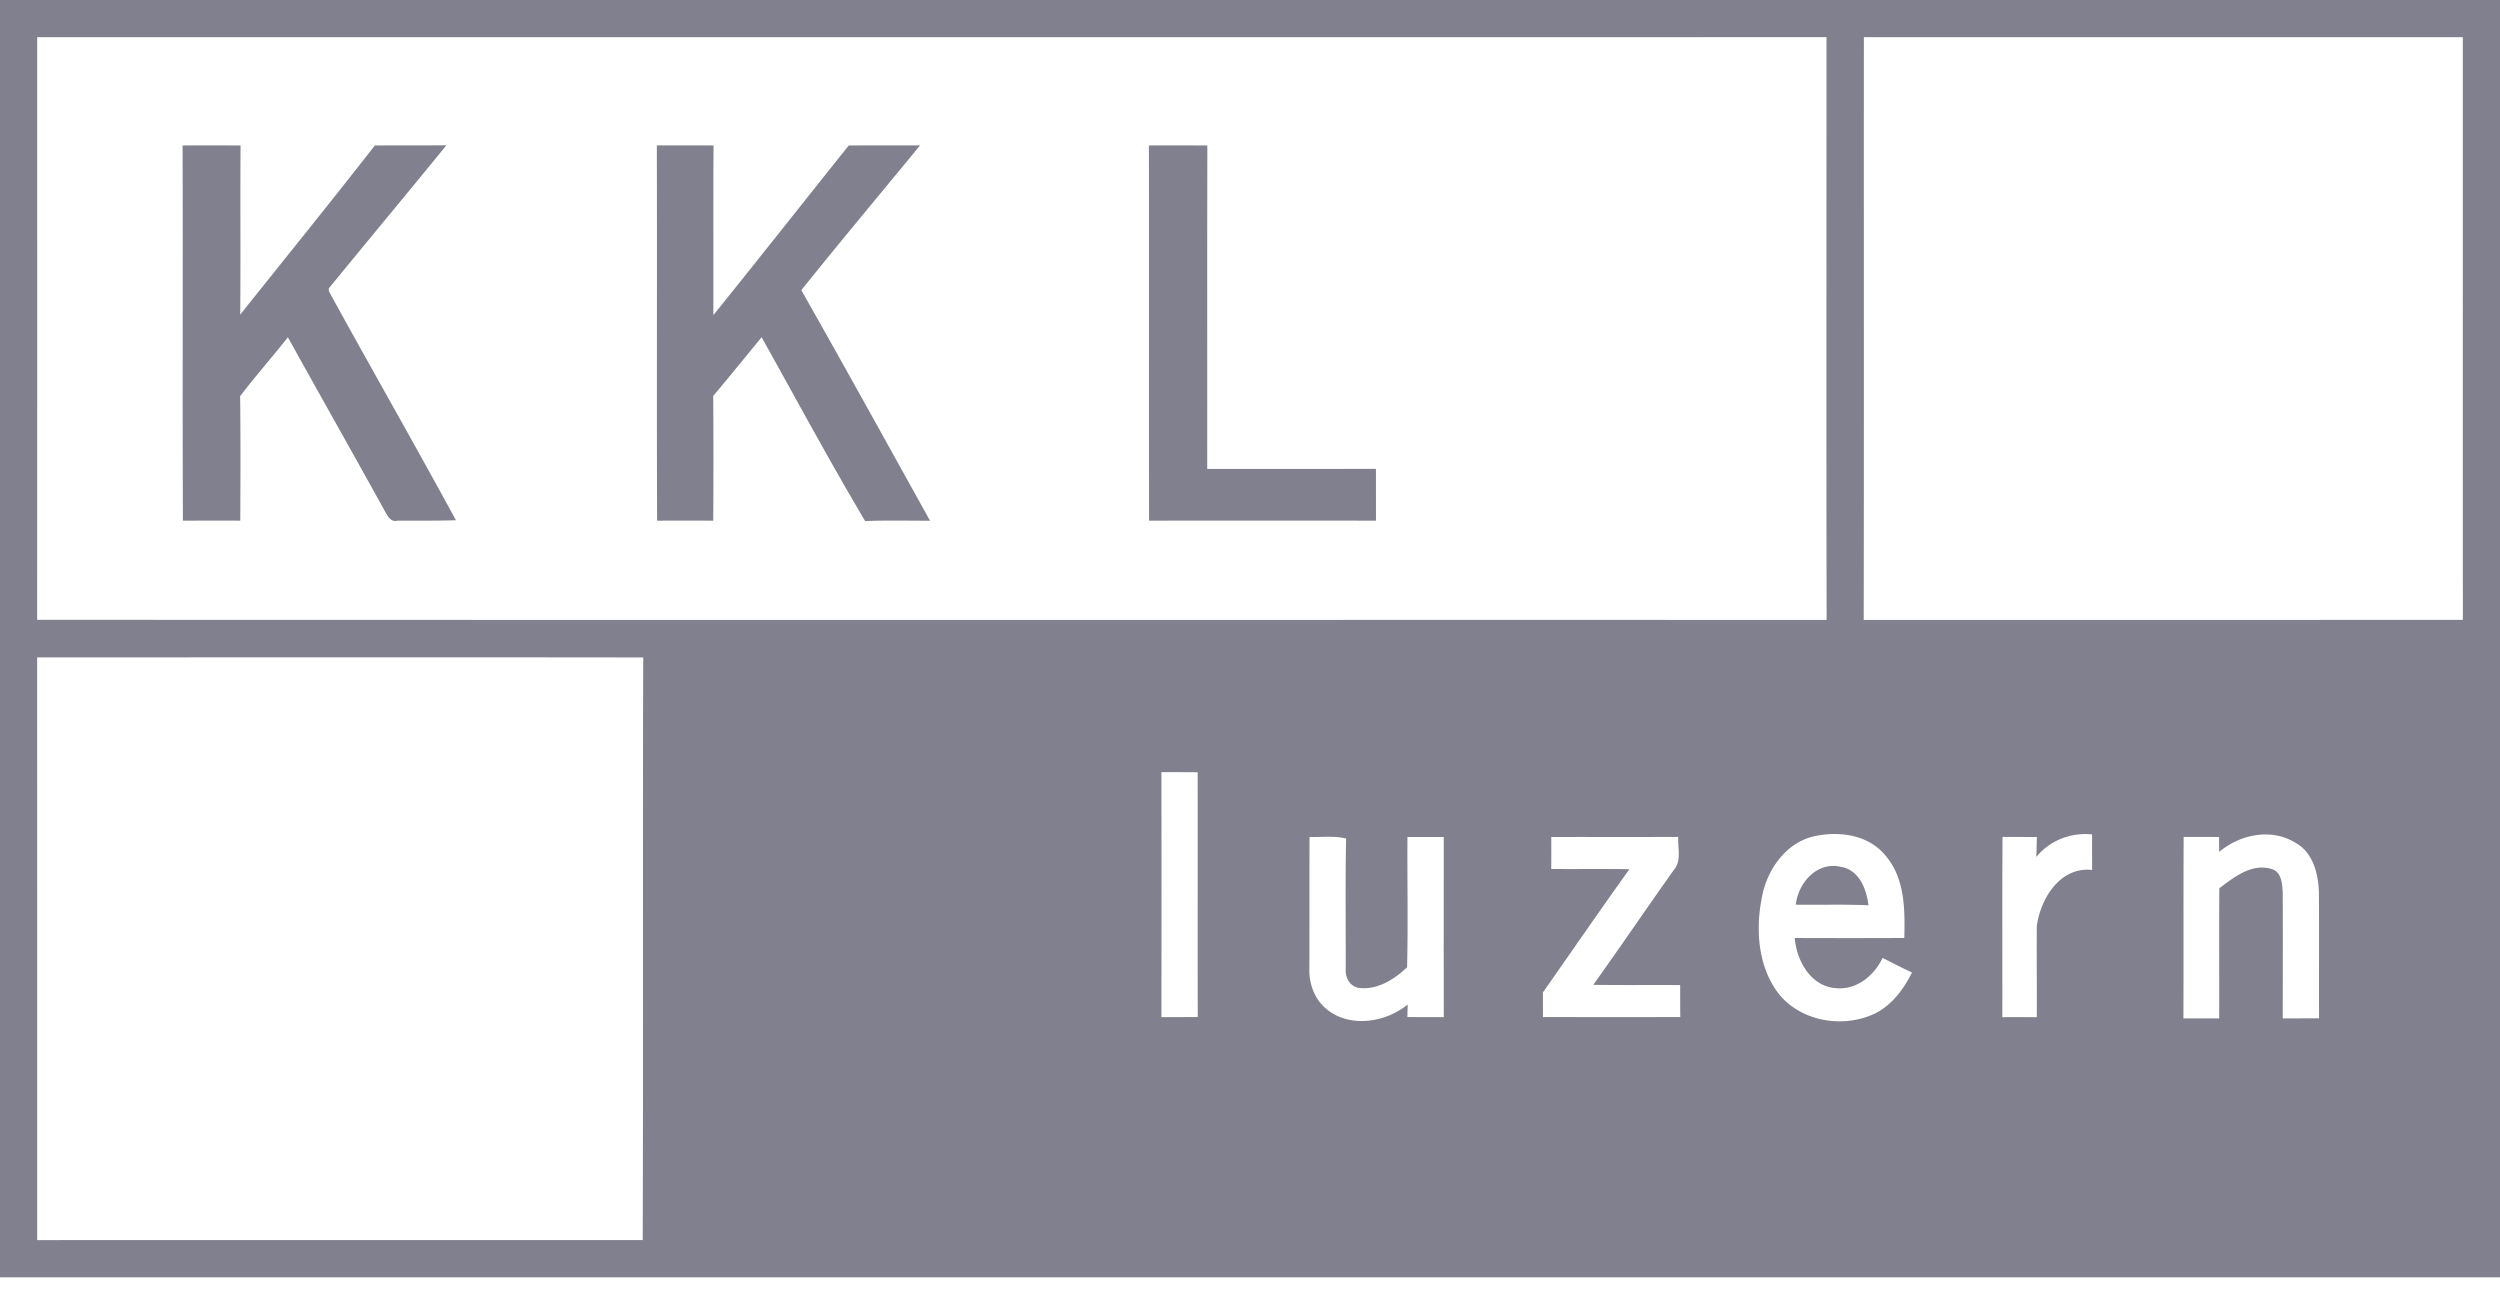 <svg width="89" height="46" fill="none" xmlns="http://www.w3.org/2000/svg"><path fill-rule="evenodd" clip-rule="evenodd" d="M55.225 29.797c.002.38.002.76-.001 1.139.927.006 1.855-.005 2.783.007-1.042 1.452-2.054 2.926-3.08 4.388l.001.876c1.63.003 3.26.005 4.89 0-.003-.38-.004-.759-.004-1.138-1.03-.008-2.062.007-3.093-.01.97-1.354 1.905-2.736 2.871-4.093.283-.325.127-.785.155-1.172-1.507.006-3.014 0-4.522.003zm-8.606-.001c-.005 1.563.001 3.124-.005 4.685-.015.431.112.87.38 1.21.775.94 2.244.789 3.12.069l-.012.447c.432.003.864.003 1.297.003-.005-2.138-.002-4.276-.002-6.414h-1.292c-.009 1.546.024 3.094-.013 4.639-.464.44-1.09.835-1.758.727-.307-.083-.449-.38-.426-.678.003-1.543-.018-3.088.013-4.63-.426-.11-.87-.045-1.302-.058zm32.383.531l-.004-.531c-.422 0-.842 0-1.26-.002-.011 2.154 0 4.307-.008 6.46l1.274.001c.004-1.544-.006-3.09.004-4.634.527-.393 1.145-.893 1.85-.688.36.09.392.528.407.837.008 1.495.002 2.989 0 4.484.431 0 .862 0 1.293-.002-.006-1.498.006-2.995-.005-4.491-.02-.663-.215-1.426-.843-1.763-.854-.526-1.971-.292-2.708.33zm-6.51.181c.01-.238.015-.476.021-.712-.408 0-.816.001-1.223-.003-.016 2.14-.003 4.279-.007 6.419a66.8 66.8 0 011.226.001c.006-1.081-.006-2.16.001-3.242.13-.981.833-2.127 1.971-2a86.44 86.44 0 01-.001-1.267c-.755-.074-1.508.212-1.988.804zm-8.061-.698c-.971.308-1.583 1.28-1.729 2.25-.208 1.139-.09 2.432.655 3.363.82.97 2.33 1.197 3.446.63.575-.308.977-.855 1.262-1.43-.351-.17-.7-.343-1.044-.522-.303.635-.937 1.158-1.676 1.075-.884-.063-1.389-.982-1.452-1.783 1.3.005 2.6.006 3.9-.001.025-1.003.025-2.123-.667-2.93-.638-.788-1.774-.904-2.695-.652zm-23.084-2.322c.003 2.907.003 5.815 0 8.722.43 0 .862 0 1.293-.004-.006-2.905.002-5.81-.003-8.714-.43-.003-.86-.004-1.29-.004zM1.322 23.404c.003 6.914.002 13.83.002 20.744 7.186-.003 14.37 0 21.557-.002.021-6.914-.003-13.826.018-20.74-7.192-.01-14.385-.003-21.577-.002zm65.032-22.08c-.005 6.914.006 13.83-.006 20.745 7.11.001 14.22.001 21.33-.002-.005-6.914 0-13.828-.002-20.742-7.108-.003-14.216.002-21.322-.002zm-65.03.001c0 6.914.003 13.828-.002 20.74 21.235.008 42.47.002 63.705.004-.013-6.916-.003-13.83-.004-20.746-21.234.002-42.467 0-63.7.002zM0 45.472h89V0H0v45.472zM6.5 5.178a157.18 157.18 0 012.064.002c-.015 2.007.006 4.014-.012 6.02 1.6-2.005 3.215-3.998 4.792-6.02.848-.008 1.697-.002 2.546-.006-1.388 1.704-2.795 3.392-4.186 5.093l.003.101c1.497 2.726 3.04 5.424 4.525 8.153-.694.021-1.388.014-2.082.014-.249.068-.357-.185-.455-.35-1.14-2.065-2.304-4.116-3.446-6.179-.557.707-1.155 1.381-1.7 2.098.018 1.477.012 2.954.005 4.431-.681-.002-1.362 0-2.042 0-.02-4.452.003-8.905-.012-13.357zm16.884-.001c.671 0 1.345-.003 2.018.001-.012 2.015-.002 4.028-.006 6.04 1.617-2.003 3.21-4.027 4.819-6.038.846-.008 1.692-.003 2.539-.005-1.408 1.72-2.84 3.421-4.227 5.156 1.546 2.725 3.06 5.467 4.582 8.206-.77.003-1.54-.019-2.31.013-1.277-2.152-2.464-4.36-3.686-6.545-.573.697-1.14 1.399-1.722 2.09.01 1.48.01 2.96 0 4.441-.665-.003-1.331-.004-1.998 0-.017-4.453.003-8.906-.01-13.36zm17.517.001c.692-.003 1.387-.003 2.081.002-.01 3.838-.002 7.676-.005 11.514 2.002-.002 4.003.001 6.006-.002.002.614 0 1.229.002 1.843-2.693-.002-5.384-.002-8.077 0-.012-4.452.003-8.905-.007-13.357zm23.028 27.028c.09-.778.755-1.546 1.603-1.347.649.102.92.792.984 1.37-.862-.042-1.725-.009-2.587-.023z" fill="#80808E"/></svg>